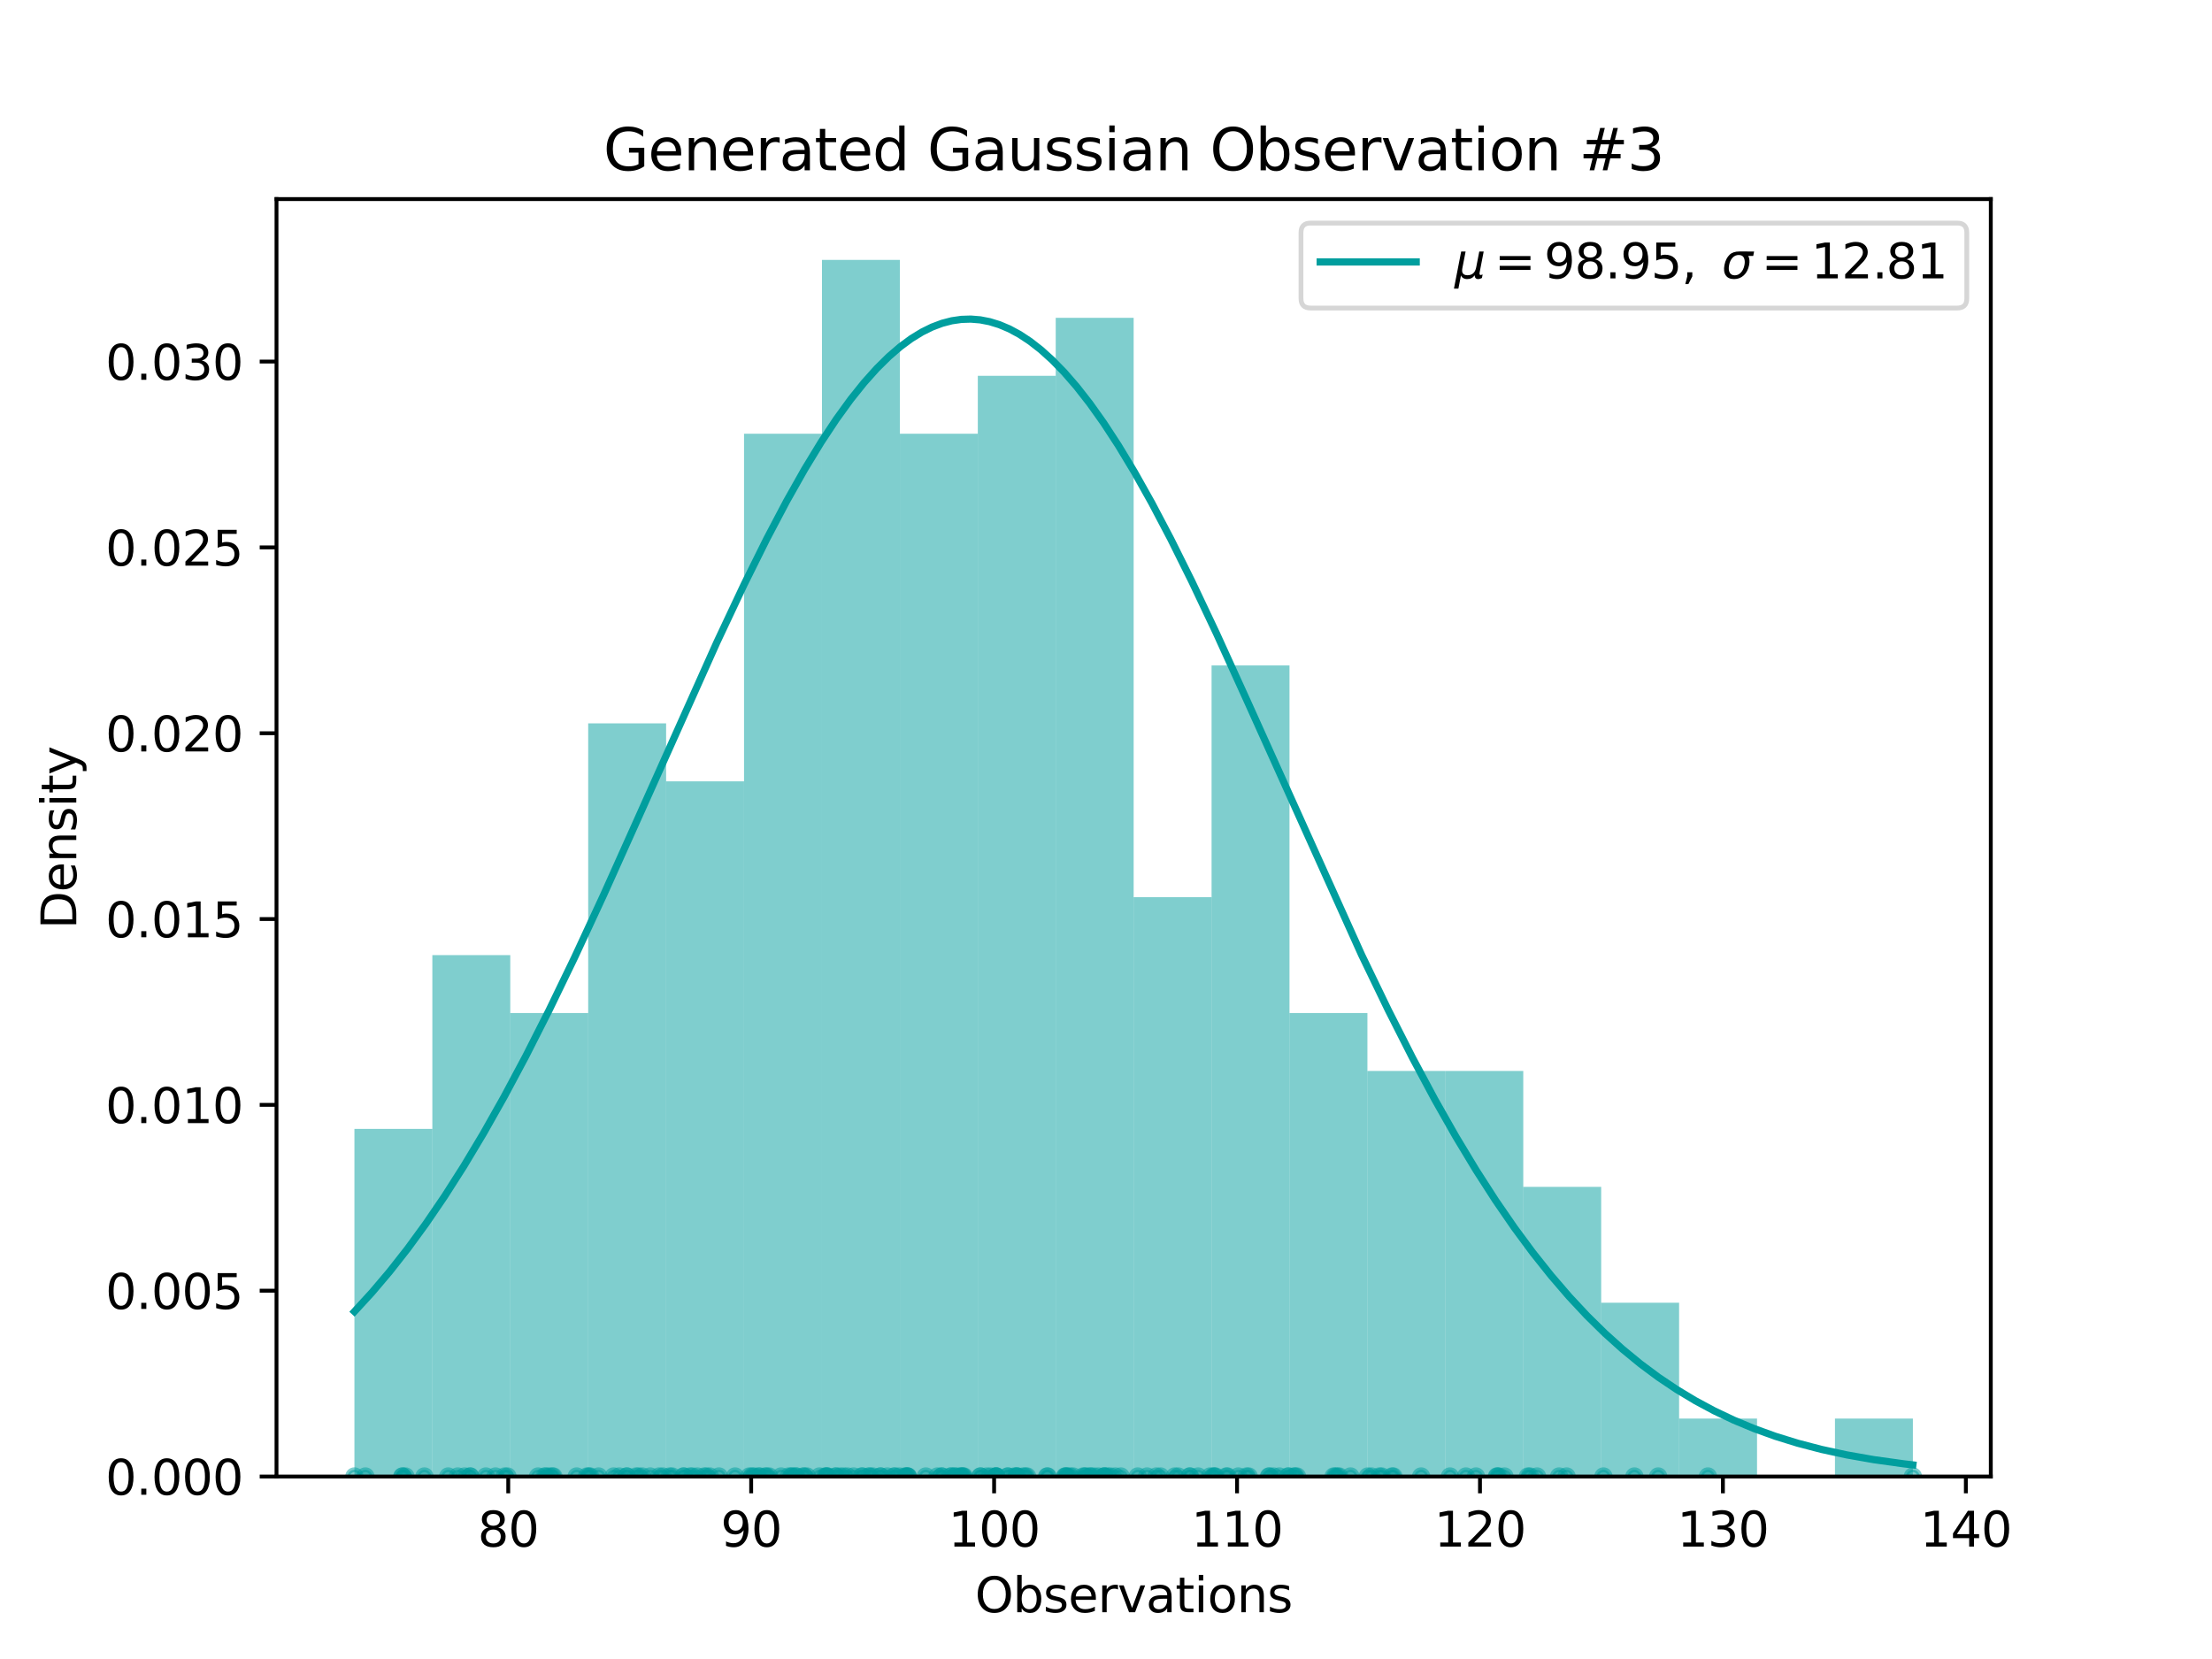 <?xml version="1.0" encoding="utf-8" standalone="no"?>
<!DOCTYPE svg PUBLIC "-//W3C//DTD SVG 1.1//EN"
  "http://www.w3.org/Graphics/SVG/1.1/DTD/svg11.dtd">
<svg xmlns:xlink="http://www.w3.org/1999/xlink" width="460.8pt" height="345.6pt" viewBox="0 0 460.8 345.6" xmlns="http://www.w3.org/2000/svg" version="1.1">
 <defs>
  <style type="text/css">*{stroke-linejoin: round; stroke-linecap: butt}</style>
 </defs>
 <g id="figure_1">
  <g id="patch_1">
   <path d="M 0 345.6 
L 460.8 345.6 
L 460.8 0 
L 0 0 
z
" style="fill: #ffffff"/>
  </g>
  <g id="axes_1">
   <g id="patch_2">
    <path d="M 57.6 307.584 
L 414.72 307.584 
L 414.72 41.472 
L 57.6 41.472 
z
" style="fill: #ffffff"/>
   </g>
   <g id="patch_3">
    <path d="M 73.833 307.584 
L 90.065 307.584 
L 90.065 235.173 
L 73.833 235.173 
z
" clip-path="url(#p41791dce0c)" style="fill: #009e9e; opacity: 0.5"/>
   </g>
   <g id="patch_4">
    <path d="M 90.065 307.584 
L 106.298 307.584 
L 106.298 198.967 
L 90.065 198.967 
z
" clip-path="url(#p41791dce0c)" style="fill: #009e9e; opacity: 0.5"/>
   </g>
   <g id="patch_5">
    <path d="M 106.298 307.584 
L 122.531 307.584 
L 122.531 211.035 
L 106.298 211.035 
z
" clip-path="url(#p41791dce0c)" style="fill: #009e9e; opacity: 0.5"/>
   </g>
   <g id="patch_6">
    <path d="M 122.531 307.584 
L 138.764 307.584 
L 138.764 150.693 
L 122.531 150.693 
z
" clip-path="url(#p41791dce0c)" style="fill: #009e9e; opacity: 0.5"/>
   </g>
   <g id="patch_7">
    <path d="M 138.764 307.584 
L 154.996 307.584 
L 154.996 162.761 
L 138.764 162.761 
z
" clip-path="url(#p41791dce0c)" style="fill: #009e9e; opacity: 0.5"/>
   </g>
   <g id="patch_8">
    <path d="M 154.996 307.584 
L 171.229 307.584 
L 171.229 90.35 
L 154.996 90.35 
z
" clip-path="url(#p41791dce0c)" style="fill: #009e9e; opacity: 0.5"/>
   </g>
   <g id="patch_9">
    <path d="M 171.229 307.584 
L 187.462 307.584 
L 187.462 54.144 
L 171.229 54.144 
z
" clip-path="url(#p41791dce0c)" style="fill: #009e9e; opacity: 0.5"/>
   </g>
   <g id="patch_10">
    <path d="M 187.462 307.584 
L 203.695 307.584 
L 203.695 90.35 
L 187.462 90.35 
z
" clip-path="url(#p41791dce0c)" style="fill: #009e9e; opacity: 0.5"/>
   </g>
   <g id="patch_11">
    <path d="M 203.695 307.584 
L 219.927 307.584 
L 219.927 78.282 
L 203.695 78.282 
z
" clip-path="url(#p41791dce0c)" style="fill: #009e9e; opacity: 0.5"/>
   </g>
   <g id="patch_12">
    <path d="M 219.927 307.584 
L 236.16 307.584 
L 236.16 66.213 
L 219.927 66.213 
z
" clip-path="url(#p41791dce0c)" style="fill: #009e9e; opacity: 0.5"/>
   </g>
   <g id="patch_13">
    <path d="M 236.16 307.584 
L 252.393 307.584 
L 252.393 186.898 
L 236.16 186.898 
z
" clip-path="url(#p41791dce0c)" style="fill: #009e9e; opacity: 0.5"/>
   </g>
   <g id="patch_14">
    <path d="M 252.393 307.584 
L 268.625 307.584 
L 268.625 138.624 
L 252.393 138.624 
z
" clip-path="url(#p41791dce0c)" style="fill: #009e9e; opacity: 0.5"/>
   </g>
   <g id="patch_15">
    <path d="M 268.625 307.584 
L 284.858 307.584 
L 284.858 211.036 
L 268.625 211.036 
z
" clip-path="url(#p41791dce0c)" style="fill: #009e9e; opacity: 0.5"/>
   </g>
   <g id="patch_16">
    <path d="M 284.858 307.584 
L 301.091 307.584 
L 301.091 223.104 
L 284.858 223.104 
z
" clip-path="url(#p41791dce0c)" style="fill: #009e9e; opacity: 0.5"/>
   </g>
   <g id="patch_17">
    <path d="M 301.091 307.584 
L 317.324 307.584 
L 317.324 223.104 
L 301.091 223.104 
z
" clip-path="url(#p41791dce0c)" style="fill: #009e9e; opacity: 0.5"/>
   </g>
   <g id="patch_18">
    <path d="M 317.324 307.584 
L 333.556 307.584 
L 333.556 247.241 
L 317.324 247.241 
z
" clip-path="url(#p41791dce0c)" style="fill: #009e9e; opacity: 0.5"/>
   </g>
   <g id="patch_19">
    <path d="M 333.556 307.584 
L 349.789 307.584 
L 349.789 271.378 
L 333.556 271.378 
z
" clip-path="url(#p41791dce0c)" style="fill: #009e9e; opacity: 0.5"/>
   </g>
   <g id="patch_20">
    <path d="M 349.789 307.584 
L 366.022 307.584 
L 366.022 295.515 
L 349.789 295.515 
z
" clip-path="url(#p41791dce0c)" style="fill: #009e9e; opacity: 0.5"/>
   </g>
   <g id="patch_21">
    <path d="M 366.022 307.584 
L 382.255 307.584 
L 382.255 307.584 
L 366.022 307.584 
z
" clip-path="url(#p41791dce0c)" style="fill: #009e9e; opacity: 0.5"/>
   </g>
   <g id="patch_22">
    <path d="M 382.255 307.584 
L 398.487 307.584 
L 398.487 295.515 
L 382.255 295.515 
z
" clip-path="url(#p41791dce0c)" style="fill: #009e9e; opacity: 0.5"/>
   </g>
   <g id="PathCollection_1">
    <defs>
     <path id="m61ccdb7d0e" d="M 0 1.414 
C 0.375 1.414 0.735 1.265 1 1 
C 1.265 0.735 1.414 0.375 1.414 0 
C 1.414 -0.375 1.265 -0.735 1 -1 
C 0.735 -1.265 0.375 -1.414 0 -1.414 
C -0.375 -1.414 -0.735 -1.265 -1 -1 
C -1.265 -0.735 -1.414 -0.375 -1.414 0 
C -1.414 0.375 -1.265 0.735 -1 1 
C -0.735 1.265 -0.375 1.414 0 1.414 
z
" style="stroke: #009e9e; stroke-opacity: 0.5"/>
    </defs>
    <g clip-path="url(#p41791dce0c)">
     <use xlink:href="#m61ccdb7d0e" x="177.824" y="307.584" style="fill: #009e9e; fill-opacity: 0.5; stroke: #009e9e; stroke-opacity: 0.5"/>
     <use xlink:href="#m61ccdb7d0e" x="147.15" y="307.584" style="fill: #009e9e; fill-opacity: 0.5; stroke: #009e9e; stroke-opacity: 0.5"/>
     <use xlink:href="#m61ccdb7d0e" x="253.215" y="307.584" style="fill: #009e9e; fill-opacity: 0.5; stroke: #009e9e; stroke-opacity: 0.5"/>
     <use xlink:href="#m61ccdb7d0e" x="252.782" y="307.584" style="fill: #009e9e; fill-opacity: 0.5; stroke: #009e9e; stroke-opacity: 0.5"/>
     <use xlink:href="#m61ccdb7d0e" x="207.412" y="307.584" style="fill: #009e9e; fill-opacity: 0.5; stroke: #009e9e; stroke-opacity: 0.5"/>
     <use xlink:href="#m61ccdb7d0e" x="124.698" y="307.584" style="fill: #009e9e; fill-opacity: 0.5; stroke: #009e9e; stroke-opacity: 0.5"/>
     <use xlink:href="#m61ccdb7d0e" x="130.612" y="307.584" style="fill: #009e9e; fill-opacity: 0.5; stroke: #009e9e; stroke-opacity: 0.5"/>
     <use xlink:href="#m61ccdb7d0e" x="231.306" y="307.584" style="fill: #009e9e; fill-opacity: 0.5; stroke: #009e9e; stroke-opacity: 0.5"/>
     <use xlink:href="#m61ccdb7d0e" x="238.953" y="307.584" style="fill: #009e9e; fill-opacity: 0.5; stroke: #009e9e; stroke-opacity: 0.5"/>
     <use xlink:href="#m61ccdb7d0e" x="264.453" y="307.584" style="fill: #009e9e; fill-opacity: 0.5; stroke: #009e9e; stroke-opacity: 0.5"/>
     <use xlink:href="#m61ccdb7d0e" x="278.984" y="307.584" style="fill: #009e9e; fill-opacity: 0.5; stroke: #009e9e; stroke-opacity: 0.5"/>
     <use xlink:href="#m61ccdb7d0e" x="198.065" y="307.584" style="fill: #009e9e; fill-opacity: 0.5; stroke: #009e9e; stroke-opacity: 0.5"/>
     <use xlink:href="#m61ccdb7d0e" x="241.758" y="307.584" style="fill: #009e9e; fill-opacity: 0.5; stroke: #009e9e; stroke-opacity: 0.5"/>
     <use xlink:href="#m61ccdb7d0e" x="229.975" y="307.584" style="fill: #009e9e; fill-opacity: 0.5; stroke: #009e9e; stroke-opacity: 0.5"/>
     <use xlink:href="#m61ccdb7d0e" x="296.051" y="307.584" style="fill: #009e9e; fill-opacity: 0.5; stroke: #009e9e; stroke-opacity: 0.5"/>
     <use xlink:href="#m61ccdb7d0e" x="139.52" y="307.584" style="fill: #009e9e; fill-opacity: 0.5; stroke: #009e9e; stroke-opacity: 0.5"/>
     <use xlink:href="#m61ccdb7d0e" x="183.422" y="307.584" style="fill: #009e9e; fill-opacity: 0.5; stroke: #009e9e; stroke-opacity: 0.5"/>
     <use xlink:href="#m61ccdb7d0e" x="105.711" y="307.584" style="fill: #009e9e; fill-opacity: 0.5; stroke: #009e9e; stroke-opacity: 0.5"/>
     <use xlink:href="#m61ccdb7d0e" x="284.933" y="307.584" style="fill: #009e9e; fill-opacity: 0.5; stroke: #009e9e; stroke-opacity: 0.5"/>
     <use xlink:href="#m61ccdb7d0e" x="227.856" y="307.584" style="fill: #009e9e; fill-opacity: 0.5; stroke: #009e9e; stroke-opacity: 0.5"/>
     <use xlink:href="#m61ccdb7d0e" x="168.111" y="307.584" style="fill: #009e9e; fill-opacity: 0.5; stroke: #009e9e; stroke-opacity: 0.5"/>
     <use xlink:href="#m61ccdb7d0e" x="156.624" y="307.584" style="fill: #009e9e; fill-opacity: 0.5; stroke: #009e9e; stroke-opacity: 0.5"/>
     <use xlink:href="#m61ccdb7d0e" x="165.839" y="307.584" style="fill: #009e9e; fill-opacity: 0.5; stroke: #009e9e; stroke-opacity: 0.5"/>
     <use xlink:href="#m61ccdb7d0e" x="285.704" y="307.584" style="fill: #009e9e; fill-opacity: 0.5; stroke: #009e9e; stroke-opacity: 0.5"/>
     <use xlink:href="#m61ccdb7d0e" x="355.788" y="307.584" style="fill: #009e9e; fill-opacity: 0.5; stroke: #009e9e; stroke-opacity: 0.5"/>
     <use xlink:href="#m61ccdb7d0e" x="189.099" y="307.584" style="fill: #009e9e; fill-opacity: 0.5; stroke: #009e9e; stroke-opacity: 0.5"/>
     <use xlink:href="#m61ccdb7d0e" x="268.429" y="307.584" style="fill: #009e9e; fill-opacity: 0.5; stroke: #009e9e; stroke-opacity: 0.5"/>
     <use xlink:href="#m61ccdb7d0e" x="305.375" y="307.584" style="fill: #009e9e; fill-opacity: 0.5; stroke: #009e9e; stroke-opacity: 0.5"/>
     <use xlink:href="#m61ccdb7d0e" x="311.926" y="307.584" style="fill: #009e9e; fill-opacity: 0.5; stroke: #009e9e; stroke-opacity: 0.5"/>
     <use xlink:href="#m61ccdb7d0e" x="188.782" y="307.584" style="fill: #009e9e; fill-opacity: 0.5; stroke: #009e9e; stroke-opacity: 0.5"/>
     <use xlink:href="#m61ccdb7d0e" x="252.069" y="307.584" style="fill: #009e9e; fill-opacity: 0.5; stroke: #009e9e; stroke-opacity: 0.5"/>
     <use xlink:href="#m61ccdb7d0e" x="233.477" y="307.584" style="fill: #009e9e; fill-opacity: 0.5; stroke: #009e9e; stroke-opacity: 0.5"/>
     <use xlink:href="#m61ccdb7d0e" x="175.009" y="307.584" style="fill: #009e9e; fill-opacity: 0.5; stroke: #009e9e; stroke-opacity: 0.5"/>
     <use xlink:href="#m61ccdb7d0e" x="221.863" y="307.584" style="fill: #009e9e; fill-opacity: 0.5; stroke: #009e9e; stroke-opacity: 0.5"/>
     <use xlink:href="#m61ccdb7d0e" x="146.721" y="307.584" style="fill: #009e9e; fill-opacity: 0.5; stroke: #009e9e; stroke-opacity: 0.5"/>
     <use xlink:href="#m61ccdb7d0e" x="230.078" y="307.584" style="fill: #009e9e; fill-opacity: 0.5; stroke: #009e9e; stroke-opacity: 0.5"/>
     <use xlink:href="#m61ccdb7d0e" x="313.411" y="307.584" style="fill: #009e9e; fill-opacity: 0.5; stroke: #009e9e; stroke-opacity: 0.5"/>
     <use xlink:href="#m61ccdb7d0e" x="318.711" y="307.584" style="fill: #009e9e; fill-opacity: 0.5; stroke: #009e9e; stroke-opacity: 0.5"/>
     <use xlink:href="#m61ccdb7d0e" x="287.843" y="307.584" style="fill: #009e9e; fill-opacity: 0.5; stroke: #009e9e; stroke-opacity: 0.5"/>
     <use xlink:href="#m61ccdb7d0e" x="307.47" y="307.584" style="fill: #009e9e; fill-opacity: 0.5; stroke: #009e9e; stroke-opacity: 0.5"/>
     <use xlink:href="#m61ccdb7d0e" x="204.25" y="307.584" style="fill: #009e9e; fill-opacity: 0.5; stroke: #009e9e; stroke-opacity: 0.5"/>
     <use xlink:href="#m61ccdb7d0e" x="245.437" y="307.584" style="fill: #009e9e; fill-opacity: 0.5; stroke: #009e9e; stroke-opacity: 0.5"/>
     <use xlink:href="#m61ccdb7d0e" x="181.82" y="307.584" style="fill: #009e9e; fill-opacity: 0.5; stroke: #009e9e; stroke-opacity: 0.5"/>
     <use xlink:href="#m61ccdb7d0e" x="160.247" y="307.584" style="fill: #009e9e; fill-opacity: 0.5; stroke: #009e9e; stroke-opacity: 0.5"/>
     <use xlink:href="#m61ccdb7d0e" x="149.773" y="307.584" style="fill: #009e9e; fill-opacity: 0.5; stroke: #009e9e; stroke-opacity: 0.5"/>
     <use xlink:href="#m61ccdb7d0e" x="211.97" y="307.584" style="fill: #009e9e; fill-opacity: 0.5; stroke: #009e9e; stroke-opacity: 0.5"/>
     <use xlink:href="#m61ccdb7d0e" x="181.217" y="307.584" style="fill: #009e9e; fill-opacity: 0.5; stroke: #009e9e; stroke-opacity: 0.5"/>
     <use xlink:href="#m61ccdb7d0e" x="199.865" y="307.584" style="fill: #009e9e; fill-opacity: 0.5; stroke: #009e9e; stroke-opacity: 0.5"/>
     <use xlink:href="#m61ccdb7d0e" x="211.746" y="307.584" style="fill: #009e9e; fill-opacity: 0.5; stroke: #009e9e; stroke-opacity: 0.5"/>
     <use xlink:href="#m61ccdb7d0e" x="122.273" y="307.584" style="fill: #009e9e; fill-opacity: 0.5; stroke: #009e9e; stroke-opacity: 0.5"/>
     <use xlink:href="#m61ccdb7d0e" x="281.331" y="307.584" style="fill: #009e9e; fill-opacity: 0.5; stroke: #009e9e; stroke-opacity: 0.5"/>
     <use xlink:href="#m61ccdb7d0e" x="207.494" y="307.584" style="fill: #009e9e; fill-opacity: 0.5; stroke: #009e9e; stroke-opacity: 0.5"/>
     <use xlink:href="#m61ccdb7d0e" x="345.425" y="307.584" style="fill: #009e9e; fill-opacity: 0.5; stroke: #009e9e; stroke-opacity: 0.5"/>
     <use xlink:href="#m61ccdb7d0e" x="156.093" y="307.584" style="fill: #009e9e; fill-opacity: 0.5; stroke: #009e9e; stroke-opacity: 0.5"/>
     <use xlink:href="#m61ccdb7d0e" x="198.889" y="307.584" style="fill: #009e9e; fill-opacity: 0.5; stroke: #009e9e; stroke-opacity: 0.5"/>
     <use xlink:href="#m61ccdb7d0e" x="174.093" y="307.584" style="fill: #009e9e; fill-opacity: 0.5; stroke: #009e9e; stroke-opacity: 0.5"/>
     <use xlink:href="#m61ccdb7d0e" x="195.276" y="307.584" style="fill: #009e9e; fill-opacity: 0.5; stroke: #009e9e; stroke-opacity: 0.5"/>
     <use xlink:href="#m61ccdb7d0e" x="96.797" y="307.584" style="fill: #009e9e; fill-opacity: 0.5; stroke: #009e9e; stroke-opacity: 0.5"/>
     <use xlink:href="#m61ccdb7d0e" x="159.701" y="307.584" style="fill: #009e9e; fill-opacity: 0.5; stroke: #009e9e; stroke-opacity: 0.5"/>
     <use xlink:href="#m61ccdb7d0e" x="211.838" y="307.584" style="fill: #009e9e; fill-opacity: 0.5; stroke: #009e9e; stroke-opacity: 0.5"/>
     <use xlink:href="#m61ccdb7d0e" x="142.369" y="307.584" style="fill: #009e9e; fill-opacity: 0.5; stroke: #009e9e; stroke-opacity: 0.5"/>
     <use xlink:href="#m61ccdb7d0e" x="175.779" y="307.584" style="fill: #009e9e; fill-opacity: 0.5; stroke: #009e9e; stroke-opacity: 0.5"/>
     <use xlink:href="#m61ccdb7d0e" x="184.842" y="307.584" style="fill: #009e9e; fill-opacity: 0.5; stroke: #009e9e; stroke-opacity: 0.5"/>
     <use xlink:href="#m61ccdb7d0e" x="311.832" y="307.584" style="fill: #009e9e; fill-opacity: 0.5; stroke: #009e9e; stroke-opacity: 0.5"/>
     <use xlink:href="#m61ccdb7d0e" x="225.637" y="307.584" style="fill: #009e9e; fill-opacity: 0.5; stroke: #009e9e; stroke-opacity: 0.5"/>
     <use xlink:href="#m61ccdb7d0e" x="249.592" y="307.584" style="fill: #009e9e; fill-opacity: 0.5; stroke: #009e9e; stroke-opacity: 0.5"/>
     <use xlink:href="#m61ccdb7d0e" x="326.345" y="307.584" style="fill: #009e9e; fill-opacity: 0.5; stroke: #009e9e; stroke-opacity: 0.5"/>
     <use xlink:href="#m61ccdb7d0e" x="302.06" y="307.584" style="fill: #009e9e; fill-opacity: 0.5; stroke: #009e9e; stroke-opacity: 0.5"/>
     <use xlink:href="#m61ccdb7d0e" x="209.991" y="307.584" style="fill: #009e9e; fill-opacity: 0.5; stroke: #009e9e; stroke-opacity: 0.5"/>
     <use xlink:href="#m61ccdb7d0e" x="186.234" y="307.584" style="fill: #009e9e; fill-opacity: 0.5; stroke: #009e9e; stroke-opacity: 0.5"/>
     <use xlink:href="#m61ccdb7d0e" x="122.647" y="307.584" style="fill: #009e9e; fill-opacity: 0.5; stroke: #009e9e; stroke-opacity: 0.5"/>
     <use xlink:href="#m61ccdb7d0e" x="206.328" y="307.584" style="fill: #009e9e; fill-opacity: 0.5; stroke: #009e9e; stroke-opacity: 0.5"/>
     <use xlink:href="#m61ccdb7d0e" x="252.961" y="307.584" style="fill: #009e9e; fill-opacity: 0.5; stroke: #009e9e; stroke-opacity: 0.5"/>
     <use xlink:href="#m61ccdb7d0e" x="167.35" y="307.584" style="fill: #009e9e; fill-opacity: 0.5; stroke: #009e9e; stroke-opacity: 0.5"/>
     <use xlink:href="#m61ccdb7d0e" x="112.083" y="307.584" style="fill: #009e9e; fill-opacity: 0.5; stroke: #009e9e; stroke-opacity: 0.5"/>
     <use xlink:href="#m61ccdb7d0e" x="228.79" y="307.584" style="fill: #009e9e; fill-opacity: 0.5; stroke: #009e9e; stroke-opacity: 0.5"/>
     <use xlink:href="#m61ccdb7d0e" x="204.255" y="307.584" style="fill: #009e9e; fill-opacity: 0.5; stroke: #009e9e; stroke-opacity: 0.5"/>
     <use xlink:href="#m61ccdb7d0e" x="189.02" y="307.584" style="fill: #009e9e; fill-opacity: 0.5; stroke: #009e9e; stroke-opacity: 0.5"/>
     <use xlink:href="#m61ccdb7d0e" x="222.948" y="307.584" style="fill: #009e9e; fill-opacity: 0.5; stroke: #009e9e; stroke-opacity: 0.5"/>
     <use xlink:href="#m61ccdb7d0e" x="223.546" y="307.584" style="fill: #009e9e; fill-opacity: 0.5; stroke: #009e9e; stroke-opacity: 0.5"/>
     <use xlink:href="#m61ccdb7d0e" x="320.198" y="307.584" style="fill: #009e9e; fill-opacity: 0.5; stroke: #009e9e; stroke-opacity: 0.5"/>
     <use xlink:href="#m61ccdb7d0e" x="222.144" y="307.584" style="fill: #009e9e; fill-opacity: 0.5; stroke: #009e9e; stroke-opacity: 0.5"/>
     <use xlink:href="#m61ccdb7d0e" x="132.497" y="307.584" style="fill: #009e9e; fill-opacity: 0.5; stroke: #009e9e; stroke-opacity: 0.5"/>
     <use xlink:href="#m61ccdb7d0e" x="240.886" y="307.584" style="fill: #009e9e; fill-opacity: 0.5; stroke: #009e9e; stroke-opacity: 0.5"/>
     <use xlink:href="#m61ccdb7d0e" x="207.503" y="307.584" style="fill: #009e9e; fill-opacity: 0.5; stroke: #009e9e; stroke-opacity: 0.5"/>
     <use xlink:href="#m61ccdb7d0e" x="183.414" y="307.584" style="fill: #009e9e; fill-opacity: 0.5; stroke: #009e9e; stroke-opacity: 0.5"/>
     <use xlink:href="#m61ccdb7d0e" x="196.17" y="307.584" style="fill: #009e9e; fill-opacity: 0.5; stroke: #009e9e; stroke-opacity: 0.5"/>
     <use xlink:href="#m61ccdb7d0e" x="137.318" y="307.584" style="fill: #009e9e; fill-opacity: 0.5; stroke: #009e9e; stroke-opacity: 0.5"/>
     <use xlink:href="#m61ccdb7d0e" x="196.2" y="307.584" style="fill: #009e9e; fill-opacity: 0.5; stroke: #009e9e; stroke-opacity: 0.5"/>
     <use xlink:href="#m61ccdb7d0e" x="122.938" y="307.584" style="fill: #009e9e; fill-opacity: 0.5; stroke: #009e9e; stroke-opacity: 0.5"/>
     <use xlink:href="#m61ccdb7d0e" x="277.811" y="307.584" style="fill: #009e9e; fill-opacity: 0.5; stroke: #009e9e; stroke-opacity: 0.5"/>
     <use xlink:href="#m61ccdb7d0e" x="144.224" y="307.584" style="fill: #009e9e; fill-opacity: 0.5; stroke: #009e9e; stroke-opacity: 0.5"/>
     <use xlink:href="#m61ccdb7d0e" x="189.108" y="307.584" style="fill: #009e9e; fill-opacity: 0.5; stroke: #009e9e; stroke-opacity: 0.5"/>
     <use xlink:href="#m61ccdb7d0e" x="97.972" y="307.584" style="fill: #009e9e; fill-opacity: 0.5; stroke: #009e9e; stroke-opacity: 0.5"/>
     <use xlink:href="#m61ccdb7d0e" x="114.381" y="307.584" style="fill: #009e9e; fill-opacity: 0.5; stroke: #009e9e; stroke-opacity: 0.5"/>
     <use xlink:href="#m61ccdb7d0e" x="115.281" y="307.584" style="fill: #009e9e; fill-opacity: 0.5; stroke: #009e9e; stroke-opacity: 0.5"/>
     <use xlink:href="#m61ccdb7d0e" x="167.538" y="307.584" style="fill: #009e9e; fill-opacity: 0.5; stroke: #009e9e; stroke-opacity: 0.5"/>
     <use xlink:href="#m61ccdb7d0e" x="84.469" y="307.584" style="fill: #009e9e; fill-opacity: 0.5; stroke: #009e9e; stroke-opacity: 0.5"/>
     <use xlink:href="#m61ccdb7d0e" x="120.129" y="307.584" style="fill: #009e9e; fill-opacity: 0.5; stroke: #009e9e; stroke-opacity: 0.5"/>
     <use xlink:href="#m61ccdb7d0e" x="334.027" y="307.584" style="fill: #009e9e; fill-opacity: 0.5; stroke: #009e9e; stroke-opacity: 0.5"/>
     <use xlink:href="#m61ccdb7d0e" x="83.882" y="307.584" style="fill: #009e9e; fill-opacity: 0.5; stroke: #009e9e; stroke-opacity: 0.5"/>
     <use xlink:href="#m61ccdb7d0e" x="187.32" y="307.584" style="fill: #009e9e; fill-opacity: 0.5; stroke: #009e9e; stroke-opacity: 0.5"/>
     <use xlink:href="#m61ccdb7d0e" x="200.562" y="307.584" style="fill: #009e9e; fill-opacity: 0.5; stroke: #009e9e; stroke-opacity: 0.5"/>
     <use xlink:href="#m61ccdb7d0e" x="247.821" y="307.584" style="fill: #009e9e; fill-opacity: 0.5; stroke: #009e9e; stroke-opacity: 0.5"/>
     <use xlink:href="#m61ccdb7d0e" x="83.791" y="307.584" style="fill: #009e9e; fill-opacity: 0.5; stroke: #009e9e; stroke-opacity: 0.5"/>
     <use xlink:href="#m61ccdb7d0e" x="259.673" y="307.584" style="fill: #009e9e; fill-opacity: 0.5; stroke: #009e9e; stroke-opacity: 0.5"/>
     <use xlink:href="#m61ccdb7d0e" x="113.424" y="307.584" style="fill: #009e9e; fill-opacity: 0.5; stroke: #009e9e; stroke-opacity: 0.5"/>
     <use xlink:href="#m61ccdb7d0e" x="268.333" y="307.584" style="fill: #009e9e; fill-opacity: 0.5; stroke: #009e9e; stroke-opacity: 0.5"/>
     <use xlink:href="#m61ccdb7d0e" x="260.131" y="307.584" style="fill: #009e9e; fill-opacity: 0.5; stroke: #009e9e; stroke-opacity: 0.5"/>
     <use xlink:href="#m61ccdb7d0e" x="287.361" y="307.584" style="fill: #009e9e; fill-opacity: 0.5; stroke: #009e9e; stroke-opacity: 0.5"/>
     <use xlink:href="#m61ccdb7d0e" x="73.833" y="307.584" style="fill: #009e9e; fill-opacity: 0.5; stroke: #009e9e; stroke-opacity: 0.5"/>
     <use xlink:href="#m61ccdb7d0e" x="165.803" y="307.584" style="fill: #009e9e; fill-opacity: 0.5; stroke: #009e9e; stroke-opacity: 0.5"/>
     <use xlink:href="#m61ccdb7d0e" x="93.37" y="307.584" style="fill: #009e9e; fill-opacity: 0.5; stroke: #009e9e; stroke-opacity: 0.5"/>
     <use xlink:href="#m61ccdb7d0e" x="132.999" y="307.584" style="fill: #009e9e; fill-opacity: 0.5; stroke: #009e9e; stroke-opacity: 0.5"/>
     <use xlink:href="#m61ccdb7d0e" x="164.32" y="307.584" style="fill: #009e9e; fill-opacity: 0.5; stroke: #009e9e; stroke-opacity: 0.5"/>
     <use xlink:href="#m61ccdb7d0e" x="133.788" y="307.584" style="fill: #009e9e; fill-opacity: 0.5; stroke: #009e9e; stroke-opacity: 0.5"/>
     <use xlink:href="#m61ccdb7d0e" x="312.244" y="307.584" style="fill: #009e9e; fill-opacity: 0.5; stroke: #009e9e; stroke-opacity: 0.5"/>
     <use xlink:href="#m61ccdb7d0e" x="95.365" y="307.584" style="fill: #009e9e; fill-opacity: 0.5; stroke: #009e9e; stroke-opacity: 0.5"/>
     <use xlink:href="#m61ccdb7d0e" x="244.721" y="307.584" style="fill: #009e9e; fill-opacity: 0.5; stroke: #009e9e; stroke-opacity: 0.5"/>
     <use xlink:href="#m61ccdb7d0e" x="269.541" y="307.584" style="fill: #009e9e; fill-opacity: 0.5; stroke: #009e9e; stroke-opacity: 0.5"/>
     <use xlink:href="#m61ccdb7d0e" x="218.248" y="307.584" style="fill: #009e9e; fill-opacity: 0.5; stroke: #009e9e; stroke-opacity: 0.5"/>
     <use xlink:href="#m61ccdb7d0e" x="128.991" y="307.584" style="fill: #009e9e; fill-opacity: 0.5; stroke: #009e9e; stroke-opacity: 0.5"/>
     <use xlink:href="#m61ccdb7d0e" x="153.133" y="307.584" style="fill: #009e9e; fill-opacity: 0.5; stroke: #009e9e; stroke-opacity: 0.5"/>
     <use xlink:href="#m61ccdb7d0e" x="255.442" y="307.584" style="fill: #009e9e; fill-opacity: 0.5; stroke: #009e9e; stroke-opacity: 0.5"/>
     <use xlink:href="#m61ccdb7d0e" x="278.166" y="307.584" style="fill: #009e9e; fill-opacity: 0.5; stroke: #009e9e; stroke-opacity: 0.5"/>
     <use xlink:href="#m61ccdb7d0e" x="225.978" y="307.584" style="fill: #009e9e; fill-opacity: 0.5; stroke: #009e9e; stroke-opacity: 0.5"/>
     <use xlink:href="#m61ccdb7d0e" x="138.103" y="307.584" style="fill: #009e9e; fill-opacity: 0.5; stroke: #009e9e; stroke-opacity: 0.5"/>
     <use xlink:href="#m61ccdb7d0e" x="230.073" y="307.584" style="fill: #009e9e; fill-opacity: 0.5; stroke: #009e9e; stroke-opacity: 0.5"/>
     <use xlink:href="#m61ccdb7d0e" x="174.139" y="307.584" style="fill: #009e9e; fill-opacity: 0.5; stroke: #009e9e; stroke-opacity: 0.5"/>
     <use xlink:href="#m61ccdb7d0e" x="213.609" y="307.584" style="fill: #009e9e; fill-opacity: 0.5; stroke: #009e9e; stroke-opacity: 0.5"/>
     <use xlink:href="#m61ccdb7d0e" x="97.921" y="307.584" style="fill: #009e9e; fill-opacity: 0.5; stroke: #009e9e; stroke-opacity: 0.5"/>
     <use xlink:href="#m61ccdb7d0e" x="158.266" y="307.584" style="fill: #009e9e; fill-opacity: 0.5; stroke: #009e9e; stroke-opacity: 0.5"/>
     <use xlink:href="#m61ccdb7d0e" x="172.349" y="307.584" style="fill: #009e9e; fill-opacity: 0.5; stroke: #009e9e; stroke-opacity: 0.5"/>
     <use xlink:href="#m61ccdb7d0e" x="227.06" y="307.584" style="fill: #009e9e; fill-opacity: 0.5; stroke: #009e9e; stroke-opacity: 0.5"/>
     <use xlink:href="#m61ccdb7d0e" x="324.787" y="307.584" style="fill: #009e9e; fill-opacity: 0.5; stroke: #009e9e; stroke-opacity: 0.5"/>
     <use xlink:href="#m61ccdb7d0e" x="172.104" y="307.584" style="fill: #009e9e; fill-opacity: 0.5; stroke: #009e9e; stroke-opacity: 0.5"/>
     <use xlink:href="#m61ccdb7d0e" x="103.224" y="307.584" style="fill: #009e9e; fill-opacity: 0.5; stroke: #009e9e; stroke-opacity: 0.5"/>
     <use xlink:href="#m61ccdb7d0e" x="230.696" y="307.584" style="fill: #009e9e; fill-opacity: 0.5; stroke: #009e9e; stroke-opacity: 0.5"/>
     <use xlink:href="#m61ccdb7d0e" x="172.355" y="307.584" style="fill: #009e9e; fill-opacity: 0.5; stroke: #009e9e; stroke-opacity: 0.5"/>
     <use xlink:href="#m61ccdb7d0e" x="135.446" y="307.584" style="fill: #009e9e; fill-opacity: 0.5; stroke: #009e9e; stroke-opacity: 0.5"/>
     <use xlink:href="#m61ccdb7d0e" x="164.888" y="307.584" style="fill: #009e9e; fill-opacity: 0.5; stroke: #009e9e; stroke-opacity: 0.5"/>
     <use xlink:href="#m61ccdb7d0e" x="142.466" y="307.584" style="fill: #009e9e; fill-opacity: 0.5; stroke: #009e9e; stroke-opacity: 0.5"/>
     <use xlink:href="#m61ccdb7d0e" x="247.893" y="307.584" style="fill: #009e9e; fill-opacity: 0.5; stroke: #009e9e; stroke-opacity: 0.5"/>
     <use xlink:href="#m61ccdb7d0e" x="200.492" y="307.584" style="fill: #009e9e; fill-opacity: 0.5; stroke: #009e9e; stroke-opacity: 0.5"/>
     <use xlink:href="#m61ccdb7d0e" x="188.502" y="307.584" style="fill: #009e9e; fill-opacity: 0.5; stroke: #009e9e; stroke-opacity: 0.5"/>
     <use xlink:href="#m61ccdb7d0e" x="105.144" y="307.584" style="fill: #009e9e; fill-opacity: 0.5; stroke: #009e9e; stroke-opacity: 0.5"/>
     <use xlink:href="#m61ccdb7d0e" x="143.73" y="307.584" style="fill: #009e9e; fill-opacity: 0.5; stroke: #009e9e; stroke-opacity: 0.5"/>
     <use xlink:href="#m61ccdb7d0e" x="145.272" y="307.584" style="fill: #009e9e; fill-opacity: 0.5; stroke: #009e9e; stroke-opacity: 0.5"/>
     <use xlink:href="#m61ccdb7d0e" x="218.116" y="307.584" style="fill: #009e9e; fill-opacity: 0.5; stroke: #009e9e; stroke-opacity: 0.5"/>
     <use xlink:href="#m61ccdb7d0e" x="221.942" y="307.584" style="fill: #009e9e; fill-opacity: 0.5; stroke: #009e9e; stroke-opacity: 0.5"/>
     <use xlink:href="#m61ccdb7d0e" x="226.204" y="307.584" style="fill: #009e9e; fill-opacity: 0.5; stroke: #009e9e; stroke-opacity: 0.5"/>
     <use xlink:href="#m61ccdb7d0e" x="159.382" y="307.584" style="fill: #009e9e; fill-opacity: 0.5; stroke: #009e9e; stroke-opacity: 0.5"/>
     <use xlink:href="#m61ccdb7d0e" x="170.707" y="307.584" style="fill: #009e9e; fill-opacity: 0.5; stroke: #009e9e; stroke-opacity: 0.5"/>
     <use xlink:href="#m61ccdb7d0e" x="227.162" y="307.584" style="fill: #009e9e; fill-opacity: 0.5; stroke: #009e9e; stroke-opacity: 0.5"/>
     <use xlink:href="#m61ccdb7d0e" x="207.603" y="307.584" style="fill: #009e9e; fill-opacity: 0.5; stroke: #009e9e; stroke-opacity: 0.5"/>
     <use xlink:href="#m61ccdb7d0e" x="340.479" y="307.584" style="fill: #009e9e; fill-opacity: 0.5; stroke: #009e9e; stroke-opacity: 0.5"/>
     <use xlink:href="#m61ccdb7d0e" x="157.084" y="307.584" style="fill: #009e9e; fill-opacity: 0.5; stroke: #009e9e; stroke-opacity: 0.5"/>
     <use xlink:href="#m61ccdb7d0e" x="158.003" y="307.584" style="fill: #009e9e; fill-opacity: 0.5; stroke: #009e9e; stroke-opacity: 0.5"/>
     <use xlink:href="#m61ccdb7d0e" x="88.415" y="307.584" style="fill: #009e9e; fill-opacity: 0.5; stroke: #009e9e; stroke-opacity: 0.5"/>
     <use xlink:href="#m61ccdb7d0e" x="213.967" y="307.584" style="fill: #009e9e; fill-opacity: 0.5; stroke: #009e9e; stroke-opacity: 0.5"/>
     <use xlink:href="#m61ccdb7d0e" x="205.553" y="307.584" style="fill: #009e9e; fill-opacity: 0.5; stroke: #009e9e; stroke-opacity: 0.5"/>
     <use xlink:href="#m61ccdb7d0e" x="113.735" y="307.584" style="fill: #009e9e; fill-opacity: 0.5; stroke: #009e9e; stroke-opacity: 0.5"/>
     <use xlink:href="#m61ccdb7d0e" x="269.807" y="307.584" style="fill: #009e9e; fill-opacity: 0.5; stroke: #009e9e; stroke-opacity: 0.5"/>
     <use xlink:href="#m61ccdb7d0e" x="162.706" y="307.584" style="fill: #009e9e; fill-opacity: 0.5; stroke: #009e9e; stroke-opacity: 0.5"/>
     <use xlink:href="#m61ccdb7d0e" x="213.152" y="307.584" style="fill: #009e9e; fill-opacity: 0.5; stroke: #009e9e; stroke-opacity: 0.5"/>
     <use xlink:href="#m61ccdb7d0e" x="165.054" y="307.584" style="fill: #009e9e; fill-opacity: 0.5; stroke: #009e9e; stroke-opacity: 0.5"/>
     <use xlink:href="#m61ccdb7d0e" x="398.487" y="307.584" style="fill: #009e9e; fill-opacity: 0.5; stroke: #009e9e; stroke-opacity: 0.5"/>
     <use xlink:href="#m61ccdb7d0e" x="318.287" y="307.584" style="fill: #009e9e; fill-opacity: 0.5; stroke: #009e9e; stroke-opacity: 0.5"/>
     <use xlink:href="#m61ccdb7d0e" x="266.512" y="307.584" style="fill: #009e9e; fill-opacity: 0.5; stroke: #009e9e; stroke-opacity: 0.5"/>
     <use xlink:href="#m61ccdb7d0e" x="289.972" y="307.584" style="fill: #009e9e; fill-opacity: 0.5; stroke: #009e9e; stroke-opacity: 0.5"/>
     <use xlink:href="#m61ccdb7d0e" x="179.668" y="307.584" style="fill: #009e9e; fill-opacity: 0.5; stroke: #009e9e; stroke-opacity: 0.5"/>
     <use xlink:href="#m61ccdb7d0e" x="176.528" y="307.584" style="fill: #009e9e; fill-opacity: 0.5; stroke: #009e9e; stroke-opacity: 0.5"/>
     <use xlink:href="#m61ccdb7d0e" x="265.291" y="307.584" style="fill: #009e9e; fill-opacity: 0.5; stroke: #009e9e; stroke-opacity: 0.5"/>
     <use xlink:href="#m61ccdb7d0e" x="209.903" y="307.584" style="fill: #009e9e; fill-opacity: 0.5; stroke: #009e9e; stroke-opacity: 0.5"/>
     <use xlink:href="#m61ccdb7d0e" x="186.442" y="307.584" style="fill: #009e9e; fill-opacity: 0.5; stroke: #009e9e; stroke-opacity: 0.5"/>
     <use xlink:href="#m61ccdb7d0e" x="127.829" y="307.584" style="fill: #009e9e; fill-opacity: 0.5; stroke: #009e9e; stroke-opacity: 0.5"/>
     <use xlink:href="#m61ccdb7d0e" x="180.98" y="307.584" style="fill: #009e9e; fill-opacity: 0.5; stroke: #009e9e; stroke-opacity: 0.5"/>
     <use xlink:href="#m61ccdb7d0e" x="257.957" y="307.584" style="fill: #009e9e; fill-opacity: 0.5; stroke: #009e9e; stroke-opacity: 0.5"/>
     <use xlink:href="#m61ccdb7d0e" x="198.129" y="307.584" style="fill: #009e9e; fill-opacity: 0.5; stroke: #009e9e; stroke-opacity: 0.5"/>
     <use xlink:href="#m61ccdb7d0e" x="278.59" y="307.584" style="fill: #009e9e; fill-opacity: 0.5; stroke: #009e9e; stroke-opacity: 0.5"/>
     <use xlink:href="#m61ccdb7d0e" x="264.337" y="307.584" style="fill: #009e9e; fill-opacity: 0.5; stroke: #009e9e; stroke-opacity: 0.5"/>
     <use xlink:href="#m61ccdb7d0e" x="222.355" y="307.584" style="fill: #009e9e; fill-opacity: 0.5; stroke: #009e9e; stroke-opacity: 0.5"/>
     <use xlink:href="#m61ccdb7d0e" x="179.498" y="307.584" style="fill: #009e9e; fill-opacity: 0.5; stroke: #009e9e; stroke-opacity: 0.5"/>
     <use xlink:href="#m61ccdb7d0e" x="140.026" y="307.584" style="fill: #009e9e; fill-opacity: 0.5; stroke: #009e9e; stroke-opacity: 0.5"/>
     <use xlink:href="#m61ccdb7d0e" x="200.809" y="307.584" style="fill: #009e9e; fill-opacity: 0.5; stroke: #009e9e; stroke-opacity: 0.5"/>
     <use xlink:href="#m61ccdb7d0e" x="115.026" y="307.584" style="fill: #009e9e; fill-opacity: 0.5; stroke: #009e9e; stroke-opacity: 0.5"/>
     <use xlink:href="#m61ccdb7d0e" x="198.895" y="307.584" style="fill: #009e9e; fill-opacity: 0.5; stroke: #009e9e; stroke-opacity: 0.5"/>
     <use xlink:href="#m61ccdb7d0e" x="192.862" y="307.584" style="fill: #009e9e; fill-opacity: 0.5; stroke: #009e9e; stroke-opacity: 0.5"/>
     <use xlink:href="#m61ccdb7d0e" x="200.184" y="307.584" style="fill: #009e9e; fill-opacity: 0.5; stroke: #009e9e; stroke-opacity: 0.5"/>
     <use xlink:href="#m61ccdb7d0e" x="232.331" y="307.584" style="fill: #009e9e; fill-opacity: 0.5; stroke: #009e9e; stroke-opacity: 0.5"/>
     <use xlink:href="#m61ccdb7d0e" x="130.553" y="307.584" style="fill: #009e9e; fill-opacity: 0.5; stroke: #009e9e; stroke-opacity: 0.5"/>
     <use xlink:href="#m61ccdb7d0e" x="255.724" y="307.584" style="fill: #009e9e; fill-opacity: 0.5; stroke: #009e9e; stroke-opacity: 0.5"/>
     <use xlink:href="#m61ccdb7d0e" x="237.011" y="307.584" style="fill: #009e9e; fill-opacity: 0.5; stroke: #009e9e; stroke-opacity: 0.5"/>
     <use xlink:href="#m61ccdb7d0e" x="211.321" y="307.584" style="fill: #009e9e; fill-opacity: 0.5; stroke: #009e9e; stroke-opacity: 0.5"/>
     <use xlink:href="#m61ccdb7d0e" x="171.903" y="307.584" style="fill: #009e9e; fill-opacity: 0.5; stroke: #009e9e; stroke-opacity: 0.5"/>
     <use xlink:href="#m61ccdb7d0e" x="147.878" y="307.584" style="fill: #009e9e; fill-opacity: 0.5; stroke: #009e9e; stroke-opacity: 0.5"/>
     <use xlink:href="#m61ccdb7d0e" x="101.219" y="307.584" style="fill: #009e9e; fill-opacity: 0.5; stroke: #009e9e; stroke-opacity: 0.5"/>
     <use xlink:href="#m61ccdb7d0e" x="76.118" y="307.584" style="fill: #009e9e; fill-opacity: 0.5; stroke: #009e9e; stroke-opacity: 0.5"/>
     <use xlink:href="#m61ccdb7d0e" x="290.274" y="307.584" style="fill: #009e9e; fill-opacity: 0.5; stroke: #009e9e; stroke-opacity: 0.5"/>
     <use xlink:href="#m61ccdb7d0e" x="270.193" y="307.584" style="fill: #009e9e; fill-opacity: 0.5; stroke: #009e9e; stroke-opacity: 0.5"/>
    </g>
   </g>
   <g id="matplotlib.axis_1">
    <g id="xtick_1">
     <g id="line2d_1">
      <defs>
       <path id="m0d70e69937" d="M 0 0 
L 0 3.5 
" style="stroke: #000000; stroke-width: 0.8"/>
      </defs>
      <g>
       <use xlink:href="#m0d70e69937" x="105.875" y="307.584" style="stroke: #000000; stroke-width: 0.8"/>
      </g>
     </g>
     <g id="text_1">
      <!-- 80 -->
      <g transform="translate(99.513 322.182) scale(0.1 -0.1)">
       <defs>
        <path id="DejaVuSans-38" d="M 2034 2216 
Q 1584 2216 1326 1975 
Q 1069 1734 1069 1313 
Q 1069 891 1326 650 
Q 1584 409 2034 409 
Q 2484 409 2743 651 
Q 3003 894 3003 1313 
Q 3003 1734 2745 1975 
Q 2488 2216 2034 2216 
z
M 1403 2484 
Q 997 2584 770 2862 
Q 544 3141 544 3541 
Q 544 4100 942 4425 
Q 1341 4750 2034 4750 
Q 2731 4750 3128 4425 
Q 3525 4100 3525 3541 
Q 3525 3141 3298 2862 
Q 3072 2584 2669 2484 
Q 3125 2378 3379 2068 
Q 3634 1759 3634 1313 
Q 3634 634 3220 271 
Q 2806 -91 2034 -91 
Q 1263 -91 848 271 
Q 434 634 434 1313 
Q 434 1759 690 2068 
Q 947 2378 1403 2484 
z
M 1172 3481 
Q 1172 3119 1398 2916 
Q 1625 2713 2034 2713 
Q 2441 2713 2670 2916 
Q 2900 3119 2900 3481 
Q 2900 3844 2670 4047 
Q 2441 4250 2034 4250 
Q 1625 4250 1398 4047 
Q 1172 3844 1172 3481 
z
" transform="scale(0.016)"/>
        <path id="DejaVuSans-30" d="M 2034 4250 
Q 1547 4250 1301 3770 
Q 1056 3291 1056 2328 
Q 1056 1369 1301 889 
Q 1547 409 2034 409 
Q 2525 409 2770 889 
Q 3016 1369 3016 2328 
Q 3016 3291 2770 3770 
Q 2525 4250 2034 4250 
z
M 2034 4750 
Q 2819 4750 3233 4129 
Q 3647 3509 3647 2328 
Q 3647 1150 3233 529 
Q 2819 -91 2034 -91 
Q 1250 -91 836 529 
Q 422 1150 422 2328 
Q 422 3509 836 4129 
Q 1250 4750 2034 4750 
z
" transform="scale(0.016)"/>
       </defs>
       <use xlink:href="#DejaVuSans-38"/>
       <use xlink:href="#DejaVuSans-30" x="63.623"/>
      </g>
     </g>
    </g>
    <g id="xtick_2">
     <g id="line2d_2">
      <g>
       <use xlink:href="#m0d70e69937" x="156.483" y="307.584" style="stroke: #000000; stroke-width: 0.8"/>
      </g>
     </g>
     <g id="text_2">
      <!-- 90 -->
      <g transform="translate(150.121 322.182) scale(0.1 -0.1)">
       <defs>
        <path id="DejaVuSans-39" d="M 703 97 
L 703 672 
Q 941 559 1184 500 
Q 1428 441 1663 441 
Q 2288 441 2617 861 
Q 2947 1281 2994 2138 
Q 2813 1869 2534 1725 
Q 2256 1581 1919 1581 
Q 1219 1581 811 2004 
Q 403 2428 403 3163 
Q 403 3881 828 4315 
Q 1253 4750 1959 4750 
Q 2769 4750 3195 4129 
Q 3622 3509 3622 2328 
Q 3622 1225 3098 567 
Q 2575 -91 1691 -91 
Q 1453 -91 1209 -44 
Q 966 3 703 97 
z
M 1959 2075 
Q 2384 2075 2632 2365 
Q 2881 2656 2881 3163 
Q 2881 3666 2632 3958 
Q 2384 4250 1959 4250 
Q 1534 4250 1286 3958 
Q 1038 3666 1038 3163 
Q 1038 2656 1286 2365 
Q 1534 2075 1959 2075 
z
" transform="scale(0.016)"/>
       </defs>
       <use xlink:href="#DejaVuSans-39"/>
       <use xlink:href="#DejaVuSans-30" x="63.623"/>
      </g>
     </g>
    </g>
    <g id="xtick_3">
     <g id="line2d_3">
      <g>
       <use xlink:href="#m0d70e69937" x="207.091" y="307.584" style="stroke: #000000; stroke-width: 0.8"/>
      </g>
     </g>
     <g id="text_3">
      <!-- 100 -->
      <g transform="translate(197.548 322.182) scale(0.1 -0.1)">
       <defs>
        <path id="DejaVuSans-31" d="M 794 531 
L 1825 531 
L 1825 4091 
L 703 3866 
L 703 4441 
L 1819 4666 
L 2450 4666 
L 2450 531 
L 3481 531 
L 3481 0 
L 794 0 
L 794 531 
z
" transform="scale(0.016)"/>
       </defs>
       <use xlink:href="#DejaVuSans-31"/>
       <use xlink:href="#DejaVuSans-30" x="63.623"/>
       <use xlink:href="#DejaVuSans-30" x="127.246"/>
      </g>
     </g>
    </g>
    <g id="xtick_4">
     <g id="line2d_4">
      <g>
       <use xlink:href="#m0d70e69937" x="257.699" y="307.584" style="stroke: #000000; stroke-width: 0.8"/>
      </g>
     </g>
     <g id="text_4">
      <!-- 110 -->
      <g transform="translate(248.155 322.182) scale(0.1 -0.1)">
       <use xlink:href="#DejaVuSans-31"/>
       <use xlink:href="#DejaVuSans-31" x="63.623"/>
       <use xlink:href="#DejaVuSans-30" x="127.246"/>
      </g>
     </g>
    </g>
    <g id="xtick_5">
     <g id="line2d_5">
      <g>
       <use xlink:href="#m0d70e69937" x="308.307" y="307.584" style="stroke: #000000; stroke-width: 0.8"/>
      </g>
     </g>
     <g id="text_5">
      <!-- 120 -->
      <g transform="translate(298.763 322.182) scale(0.1 -0.1)">
       <defs>
        <path id="DejaVuSans-32" d="M 1228 531 
L 3431 531 
L 3431 0 
L 469 0 
L 469 531 
Q 828 903 1448 1529 
Q 2069 2156 2228 2338 
Q 2531 2678 2651 2914 
Q 2772 3150 2772 3378 
Q 2772 3750 2511 3984 
Q 2250 4219 1831 4219 
Q 1534 4219 1204 4116 
Q 875 4013 500 3803 
L 500 4441 
Q 881 4594 1212 4672 
Q 1544 4750 1819 4750 
Q 2544 4750 2975 4387 
Q 3406 4025 3406 3419 
Q 3406 3131 3298 2873 
Q 3191 2616 2906 2266 
Q 2828 2175 2409 1742 
Q 1991 1309 1228 531 
z
" transform="scale(0.016)"/>
       </defs>
       <use xlink:href="#DejaVuSans-31"/>
       <use xlink:href="#DejaVuSans-32" x="63.623"/>
       <use xlink:href="#DejaVuSans-30" x="127.246"/>
      </g>
     </g>
    </g>
    <g id="xtick_6">
     <g id="line2d_6">
      <g>
       <use xlink:href="#m0d70e69937" x="358.915" y="307.584" style="stroke: #000000; stroke-width: 0.8"/>
      </g>
     </g>
     <g id="text_6">
      <!-- 130 -->
      <g transform="translate(349.371 322.182) scale(0.1 -0.1)">
       <defs>
        <path id="DejaVuSans-33" d="M 2597 2516 
Q 3050 2419 3304 2112 
Q 3559 1806 3559 1356 
Q 3559 666 3084 287 
Q 2609 -91 1734 -91 
Q 1441 -91 1130 -33 
Q 819 25 488 141 
L 488 750 
Q 750 597 1062 519 
Q 1375 441 1716 441 
Q 2309 441 2620 675 
Q 2931 909 2931 1356 
Q 2931 1769 2642 2001 
Q 2353 2234 1838 2234 
L 1294 2234 
L 1294 2753 
L 1863 2753 
Q 2328 2753 2575 2939 
Q 2822 3125 2822 3475 
Q 2822 3834 2567 4026 
Q 2313 4219 1838 4219 
Q 1578 4219 1281 4162 
Q 984 4106 628 3988 
L 628 4550 
Q 988 4650 1302 4700 
Q 1616 4750 1894 4750 
Q 2613 4750 3031 4423 
Q 3450 4097 3450 3541 
Q 3450 3153 3228 2886 
Q 3006 2619 2597 2516 
z
" transform="scale(0.016)"/>
       </defs>
       <use xlink:href="#DejaVuSans-31"/>
       <use xlink:href="#DejaVuSans-33" x="63.623"/>
       <use xlink:href="#DejaVuSans-30" x="127.246"/>
      </g>
     </g>
    </g>
    <g id="xtick_7">
     <g id="line2d_7">
      <g>
       <use xlink:href="#m0d70e69937" x="409.523" y="307.584" style="stroke: #000000; stroke-width: 0.8"/>
      </g>
     </g>
     <g id="text_7">
      <!-- 140 -->
      <g transform="translate(399.979 322.182) scale(0.1 -0.1)">
       <defs>
        <path id="DejaVuSans-34" d="M 2419 4116 
L 825 1625 
L 2419 1625 
L 2419 4116 
z
M 2253 4666 
L 3047 4666 
L 3047 1625 
L 3713 1625 
L 3713 1100 
L 3047 1100 
L 3047 0 
L 2419 0 
L 2419 1100 
L 313 1100 
L 313 1709 
L 2253 4666 
z
" transform="scale(0.016)"/>
       </defs>
       <use xlink:href="#DejaVuSans-31"/>
       <use xlink:href="#DejaVuSans-34" x="63.623"/>
       <use xlink:href="#DejaVuSans-30" x="127.246"/>
      </g>
     </g>
    </g>
    <g id="text_8">
     <!-- Observations -->
     <g transform="translate(203.108 335.861) scale(0.1 -0.1)">
      <defs>
       <path id="DejaVuSans-4f" d="M 2522 4238 
Q 1834 4238 1429 3725 
Q 1025 3213 1025 2328 
Q 1025 1447 1429 934 
Q 1834 422 2522 422 
Q 3209 422 3611 934 
Q 4013 1447 4013 2328 
Q 4013 3213 3611 3725 
Q 3209 4238 2522 4238 
z
M 2522 4750 
Q 3503 4750 4090 4092 
Q 4678 3434 4678 2328 
Q 4678 1225 4090 567 
Q 3503 -91 2522 -91 
Q 1538 -91 948 565 
Q 359 1222 359 2328 
Q 359 3434 948 4092 
Q 1538 4750 2522 4750 
z
" transform="scale(0.016)"/>
       <path id="DejaVuSans-62" d="M 3116 1747 
Q 3116 2381 2855 2742 
Q 2594 3103 2138 3103 
Q 1681 3103 1420 2742 
Q 1159 2381 1159 1747 
Q 1159 1113 1420 752 
Q 1681 391 2138 391 
Q 2594 391 2855 752 
Q 3116 1113 3116 1747 
z
M 1159 2969 
Q 1341 3281 1617 3432 
Q 1894 3584 2278 3584 
Q 2916 3584 3314 3078 
Q 3713 2572 3713 1747 
Q 3713 922 3314 415 
Q 2916 -91 2278 -91 
Q 1894 -91 1617 61 
Q 1341 213 1159 525 
L 1159 0 
L 581 0 
L 581 4863 
L 1159 4863 
L 1159 2969 
z
" transform="scale(0.016)"/>
       <path id="DejaVuSans-73" d="M 2834 3397 
L 2834 2853 
Q 2591 2978 2328 3040 
Q 2066 3103 1784 3103 
Q 1356 3103 1142 2972 
Q 928 2841 928 2578 
Q 928 2378 1081 2264 
Q 1234 2150 1697 2047 
L 1894 2003 
Q 2506 1872 2764 1633 
Q 3022 1394 3022 966 
Q 3022 478 2636 193 
Q 2250 -91 1575 -91 
Q 1294 -91 989 -36 
Q 684 19 347 128 
L 347 722 
Q 666 556 975 473 
Q 1284 391 1588 391 
Q 1994 391 2212 530 
Q 2431 669 2431 922 
Q 2431 1156 2273 1281 
Q 2116 1406 1581 1522 
L 1381 1569 
Q 847 1681 609 1914 
Q 372 2147 372 2553 
Q 372 3047 722 3315 
Q 1072 3584 1716 3584 
Q 2034 3584 2315 3537 
Q 2597 3491 2834 3397 
z
" transform="scale(0.016)"/>
       <path id="DejaVuSans-65" d="M 3597 1894 
L 3597 1613 
L 953 1613 
Q 991 1019 1311 708 
Q 1631 397 2203 397 
Q 2534 397 2845 478 
Q 3156 559 3463 722 
L 3463 178 
Q 3153 47 2828 -22 
Q 2503 -91 2169 -91 
Q 1331 -91 842 396 
Q 353 884 353 1716 
Q 353 2575 817 3079 
Q 1281 3584 2069 3584 
Q 2775 3584 3186 3129 
Q 3597 2675 3597 1894 
z
M 3022 2063 
Q 3016 2534 2758 2815 
Q 2500 3097 2075 3097 
Q 1594 3097 1305 2825 
Q 1016 2553 972 2059 
L 3022 2063 
z
" transform="scale(0.016)"/>
       <path id="DejaVuSans-72" d="M 2631 2963 
Q 2534 3019 2420 3045 
Q 2306 3072 2169 3072 
Q 1681 3072 1420 2755 
Q 1159 2438 1159 1844 
L 1159 0 
L 581 0 
L 581 3500 
L 1159 3500 
L 1159 2956 
Q 1341 3275 1631 3429 
Q 1922 3584 2338 3584 
Q 2397 3584 2469 3576 
Q 2541 3569 2628 3553 
L 2631 2963 
z
" transform="scale(0.016)"/>
       <path id="DejaVuSans-76" d="M 191 3500 
L 800 3500 
L 1894 563 
L 2988 3500 
L 3597 3500 
L 2284 0 
L 1503 0 
L 191 3500 
z
" transform="scale(0.016)"/>
       <path id="DejaVuSans-61" d="M 2194 1759 
Q 1497 1759 1228 1600 
Q 959 1441 959 1056 
Q 959 750 1161 570 
Q 1363 391 1709 391 
Q 2188 391 2477 730 
Q 2766 1069 2766 1631 
L 2766 1759 
L 2194 1759 
z
M 3341 1997 
L 3341 0 
L 2766 0 
L 2766 531 
Q 2569 213 2275 61 
Q 1981 -91 1556 -91 
Q 1019 -91 701 211 
Q 384 513 384 1019 
Q 384 1609 779 1909 
Q 1175 2209 1959 2209 
L 2766 2209 
L 2766 2266 
Q 2766 2663 2505 2880 
Q 2244 3097 1772 3097 
Q 1472 3097 1187 3025 
Q 903 2953 641 2809 
L 641 3341 
Q 956 3463 1253 3523 
Q 1550 3584 1831 3584 
Q 2591 3584 2966 3190 
Q 3341 2797 3341 1997 
z
" transform="scale(0.016)"/>
       <path id="DejaVuSans-74" d="M 1172 4494 
L 1172 3500 
L 2356 3500 
L 2356 3053 
L 1172 3053 
L 1172 1153 
Q 1172 725 1289 603 
Q 1406 481 1766 481 
L 2356 481 
L 2356 0 
L 1766 0 
Q 1100 0 847 248 
Q 594 497 594 1153 
L 594 3053 
L 172 3053 
L 172 3500 
L 594 3500 
L 594 4494 
L 1172 4494 
z
" transform="scale(0.016)"/>
       <path id="DejaVuSans-69" d="M 603 3500 
L 1178 3500 
L 1178 0 
L 603 0 
L 603 3500 
z
M 603 4863 
L 1178 4863 
L 1178 4134 
L 603 4134 
L 603 4863 
z
" transform="scale(0.016)"/>
       <path id="DejaVuSans-6f" d="M 1959 3097 
Q 1497 3097 1228 2736 
Q 959 2375 959 1747 
Q 959 1119 1226 758 
Q 1494 397 1959 397 
Q 2419 397 2687 759 
Q 2956 1122 2956 1747 
Q 2956 2369 2687 2733 
Q 2419 3097 1959 3097 
z
M 1959 3584 
Q 2709 3584 3137 3096 
Q 3566 2609 3566 1747 
Q 3566 888 3137 398 
Q 2709 -91 1959 -91 
Q 1206 -91 779 398 
Q 353 888 353 1747 
Q 353 2609 779 3096 
Q 1206 3584 1959 3584 
z
" transform="scale(0.016)"/>
       <path id="DejaVuSans-6e" d="M 3513 2113 
L 3513 0 
L 2938 0 
L 2938 2094 
Q 2938 2591 2744 2837 
Q 2550 3084 2163 3084 
Q 1697 3084 1428 2787 
Q 1159 2491 1159 1978 
L 1159 0 
L 581 0 
L 581 3500 
L 1159 3500 
L 1159 2956 
Q 1366 3272 1645 3428 
Q 1925 3584 2291 3584 
Q 2894 3584 3203 3211 
Q 3513 2838 3513 2113 
z
" transform="scale(0.016)"/>
      </defs>
      <use xlink:href="#DejaVuSans-4f"/>
      <use xlink:href="#DejaVuSans-62" x="78.711"/>
      <use xlink:href="#DejaVuSans-73" x="142.188"/>
      <use xlink:href="#DejaVuSans-65" x="194.287"/>
      <use xlink:href="#DejaVuSans-72" x="255.811"/>
      <use xlink:href="#DejaVuSans-76" x="296.924"/>
      <use xlink:href="#DejaVuSans-61" x="356.104"/>
      <use xlink:href="#DejaVuSans-74" x="417.383"/>
      <use xlink:href="#DejaVuSans-69" x="456.592"/>
      <use xlink:href="#DejaVuSans-6f" x="484.375"/>
      <use xlink:href="#DejaVuSans-6e" x="545.557"/>
      <use xlink:href="#DejaVuSans-73" x="608.936"/>
     </g>
    </g>
   </g>
   <g id="matplotlib.axis_2">
    <g id="ytick_1">
     <g id="line2d_8">
      <defs>
       <path id="mbad420d3b6" d="M 0 0 
L -3.5 0 
" style="stroke: #000000; stroke-width: 0.8"/>
      </defs>
      <g>
       <use xlink:href="#mbad420d3b6" x="57.6" y="307.584" style="stroke: #000000; stroke-width: 0.8"/>
      </g>
     </g>
     <g id="text_9">
      <!-- 0.000 -->
      <g transform="translate(21.972 311.383) scale(0.1 -0.1)">
       <defs>
        <path id="DejaVuSans-2e" d="M 684 794 
L 1344 794 
L 1344 0 
L 684 0 
L 684 794 
z
" transform="scale(0.016)"/>
       </defs>
       <use xlink:href="#DejaVuSans-30"/>
       <use xlink:href="#DejaVuSans-2e" x="63.623"/>
       <use xlink:href="#DejaVuSans-30" x="95.41"/>
       <use xlink:href="#DejaVuSans-30" x="159.033"/>
       <use xlink:href="#DejaVuSans-30" x="222.656"/>
      </g>
     </g>
    </g>
    <g id="ytick_2">
     <g id="line2d_9">
      <g>
       <use xlink:href="#mbad420d3b6" x="57.6" y="268.874" style="stroke: #000000; stroke-width: 0.8"/>
      </g>
     </g>
     <g id="text_10">
      <!-- 0.005 -->
      <g transform="translate(21.972 272.673) scale(0.1 -0.1)">
       <defs>
        <path id="DejaVuSans-35" d="M 691 4666 
L 3169 4666 
L 3169 4134 
L 1269 4134 
L 1269 2991 
Q 1406 3038 1543 3061 
Q 1681 3084 1819 3084 
Q 2600 3084 3056 2656 
Q 3513 2228 3513 1497 
Q 3513 744 3044 326 
Q 2575 -91 1722 -91 
Q 1428 -91 1123 -41 
Q 819 9 494 109 
L 494 744 
Q 775 591 1075 516 
Q 1375 441 1709 441 
Q 2250 441 2565 725 
Q 2881 1009 2881 1497 
Q 2881 1984 2565 2268 
Q 2250 2553 1709 2553 
Q 1456 2553 1204 2497 
Q 953 2441 691 2322 
L 691 4666 
z
" transform="scale(0.016)"/>
       </defs>
       <use xlink:href="#DejaVuSans-30"/>
       <use xlink:href="#DejaVuSans-2e" x="63.623"/>
       <use xlink:href="#DejaVuSans-30" x="95.41"/>
       <use xlink:href="#DejaVuSans-30" x="159.033"/>
       <use xlink:href="#DejaVuSans-35" x="222.656"/>
      </g>
     </g>
    </g>
    <g id="ytick_3">
     <g id="line2d_10">
      <g>
       <use xlink:href="#mbad420d3b6" x="57.6" y="230.163" style="stroke: #000000; stroke-width: 0.8"/>
      </g>
     </g>
     <g id="text_11">
      <!-- 0.010 -->
      <g transform="translate(21.972 233.962) scale(0.1 -0.1)">
       <use xlink:href="#DejaVuSans-30"/>
       <use xlink:href="#DejaVuSans-2e" x="63.623"/>
       <use xlink:href="#DejaVuSans-30" x="95.41"/>
       <use xlink:href="#DejaVuSans-31" x="159.033"/>
       <use xlink:href="#DejaVuSans-30" x="222.656"/>
      </g>
     </g>
    </g>
    <g id="ytick_4">
     <g id="line2d_11">
      <g>
       <use xlink:href="#mbad420d3b6" x="57.6" y="191.453" style="stroke: #000000; stroke-width: 0.8"/>
      </g>
     </g>
     <g id="text_12">
      <!-- 0.015 -->
      <g transform="translate(21.972 195.252) scale(0.1 -0.1)">
       <use xlink:href="#DejaVuSans-30"/>
       <use xlink:href="#DejaVuSans-2e" x="63.623"/>
       <use xlink:href="#DejaVuSans-30" x="95.41"/>
       <use xlink:href="#DejaVuSans-31" x="159.033"/>
       <use xlink:href="#DejaVuSans-35" x="222.656"/>
      </g>
     </g>
    </g>
    <g id="ytick_5">
     <g id="line2d_12">
      <g>
       <use xlink:href="#mbad420d3b6" x="57.6" y="152.742" style="stroke: #000000; stroke-width: 0.8"/>
      </g>
     </g>
     <g id="text_13">
      <!-- 0.020 -->
      <g transform="translate(21.972 156.541) scale(0.1 -0.1)">
       <use xlink:href="#DejaVuSans-30"/>
       <use xlink:href="#DejaVuSans-2e" x="63.623"/>
       <use xlink:href="#DejaVuSans-30" x="95.41"/>
       <use xlink:href="#DejaVuSans-32" x="159.033"/>
       <use xlink:href="#DejaVuSans-30" x="222.656"/>
      </g>
     </g>
    </g>
    <g id="ytick_6">
     <g id="line2d_13">
      <g>
       <use xlink:href="#mbad420d3b6" x="57.6" y="114.032" style="stroke: #000000; stroke-width: 0.8"/>
      </g>
     </g>
     <g id="text_14">
      <!-- 0.025 -->
      <g transform="translate(21.972 117.831) scale(0.1 -0.1)">
       <use xlink:href="#DejaVuSans-30"/>
       <use xlink:href="#DejaVuSans-2e" x="63.623"/>
       <use xlink:href="#DejaVuSans-30" x="95.41"/>
       <use xlink:href="#DejaVuSans-32" x="159.033"/>
       <use xlink:href="#DejaVuSans-35" x="222.656"/>
      </g>
     </g>
    </g>
    <g id="ytick_7">
     <g id="line2d_14">
      <g>
       <use xlink:href="#mbad420d3b6" x="57.6" y="75.321" style="stroke: #000000; stroke-width: 0.8"/>
      </g>
     </g>
     <g id="text_15">
      <!-- 0.030 -->
      <g transform="translate(21.972 79.12) scale(0.1 -0.1)">
       <use xlink:href="#DejaVuSans-30"/>
       <use xlink:href="#DejaVuSans-2e" x="63.623"/>
       <use xlink:href="#DejaVuSans-30" x="95.41"/>
       <use xlink:href="#DejaVuSans-33" x="159.033"/>
       <use xlink:href="#DejaVuSans-30" x="222.656"/>
      </g>
     </g>
    </g>
    <g id="text_16">
     <!-- Density -->
     <g transform="translate(15.892 193.537) rotate(-90) scale(0.1 -0.1)">
      <defs>
       <path id="DejaVuSans-44" d="M 1259 4147 
L 1259 519 
L 2022 519 
Q 2988 519 3436 956 
Q 3884 1394 3884 2338 
Q 3884 3275 3436 3711 
Q 2988 4147 2022 4147 
L 1259 4147 
z
M 628 4666 
L 1925 4666 
Q 3281 4666 3915 4102 
Q 4550 3538 4550 2338 
Q 4550 1131 3912 565 
Q 3275 0 1925 0 
L 628 0 
L 628 4666 
z
" transform="scale(0.016)"/>
       <path id="DejaVuSans-79" d="M 2059 -325 
Q 1816 -950 1584 -1140 
Q 1353 -1331 966 -1331 
L 506 -1331 
L 506 -850 
L 844 -850 
Q 1081 -850 1212 -737 
Q 1344 -625 1503 -206 
L 1606 56 
L 191 3500 
L 800 3500 
L 1894 763 
L 2988 3500 
L 3597 3500 
L 2059 -325 
z
" transform="scale(0.016)"/>
      </defs>
      <use xlink:href="#DejaVuSans-44"/>
      <use xlink:href="#DejaVuSans-65" x="77.002"/>
      <use xlink:href="#DejaVuSans-6e" x="138.525"/>
      <use xlink:href="#DejaVuSans-73" x="201.904"/>
      <use xlink:href="#DejaVuSans-69" x="254.004"/>
      <use xlink:href="#DejaVuSans-74" x="281.787"/>
      <use xlink:href="#DejaVuSans-79" x="320.996"/>
     </g>
    </g>
   </g>
   <g id="line2d_15">
    <path d="M 73.833 273.221 
L 77.477 269.25 
L 81.171 264.892 
L 84.916 260.127 
L 88.711 254.933 
L 92.608 249.218 
L 96.606 242.952 
L 100.706 236.111 
L 105.007 228.493 
L 109.511 220.059 
L 114.37 210.477 
L 119.683 199.49 
L 125.756 186.404 
L 133.702 168.714 
L 149.34 133.796 
L 155.008 121.765 
L 159.714 112.283 
L 163.864 104.412 
L 167.609 97.777 
L 171.051 92.123 
L 174.239 87.304 
L 177.225 83.186 
L 180.008 79.714 
L 182.64 76.773 
L 185.17 74.273 
L 187.549 72.225 
L 189.826 70.546 
L 192.053 69.178 
L 194.178 68.128 
L 196.253 67.349 
L 198.278 66.823 
L 200.251 66.536 
L 202.225 66.472 
L 204.199 66.632 
L 206.172 67.015 
L 208.197 67.638 
L 210.272 68.517 
L 212.397 69.666 
L 214.573 71.101 
L 216.851 72.877 
L 219.229 75.025 
L 221.709 77.572 
L 224.29 80.547 
L 227.023 84.042 
L 229.908 88.096 
L 232.995 92.825 
L 236.335 98.361 
L 239.928 104.76 
L 243.875 112.257 
L 248.278 121.111 
L 253.39 131.906 
L 259.817 146.03 
L 283.653 198.927 
L 289.22 210.451 
L 294.23 220.325 
L 298.886 229.021 
L 303.289 236.782 
L 307.49 243.746 
L 311.538 250.038 
L 315.486 255.77 
L 319.332 260.972 
L 323.127 265.738 
L 326.872 270.089 
L 330.617 274.099 
L 334.312 277.733 
L 338.006 281.058 
L 341.7 284.09 
L 345.445 286.878 
L 349.241 289.428 
L 353.138 291.777 
L 357.085 293.897 
L 361.185 295.844 
L 365.436 297.614 
L 369.838 299.204 
L 374.494 300.645 
L 379.403 301.929 
L 384.667 303.072 
L 390.335 304.071 
L 396.559 304.939 
L 398.483 305.166 
L 398.483 305.166 
" clip-path="url(#p41791dce0c)" style="fill: none; stroke: #009e9e; stroke-width: 1.5; stroke-linecap: square"/>
   </g>
   <g id="patch_23">
    <path d="M 57.6 307.584 
L 57.6 41.472 
" style="fill: none; stroke: #000000; stroke-width: 0.8; stroke-linejoin: miter; stroke-linecap: square"/>
   </g>
   <g id="patch_24">
    <path d="M 414.72 307.584 
L 414.72 41.472 
" style="fill: none; stroke: #000000; stroke-width: 0.8; stroke-linejoin: miter; stroke-linecap: square"/>
   </g>
   <g id="patch_25">
    <path d="M 57.6 307.584 
L 414.72 307.584 
" style="fill: none; stroke: #000000; stroke-width: 0.8; stroke-linejoin: miter; stroke-linecap: square"/>
   </g>
   <g id="patch_26">
    <path d="M 57.6 41.472 
L 414.72 41.472 
" style="fill: none; stroke: #000000; stroke-width: 0.8; stroke-linejoin: miter; stroke-linecap: square"/>
   </g>
   <g id="text_17">
    <!-- Generated Gaussian Observation #3 -->
    <g transform="translate(125.699 35.472) scale(0.12 -0.12)">
     <defs>
      <path id="DejaVuSans-47" d="M 3809 666 
L 3809 1919 
L 2778 1919 
L 2778 2438 
L 4434 2438 
L 4434 434 
Q 4069 175 3628 42 
Q 3188 -91 2688 -91 
Q 1594 -91 976 548 
Q 359 1188 359 2328 
Q 359 3472 976 4111 
Q 1594 4750 2688 4750 
Q 3144 4750 3555 4637 
Q 3966 4525 4313 4306 
L 4313 3634 
Q 3963 3931 3569 4081 
Q 3175 4231 2741 4231 
Q 1884 4231 1454 3753 
Q 1025 3275 1025 2328 
Q 1025 1384 1454 906 
Q 1884 428 2741 428 
Q 3075 428 3337 486 
Q 3600 544 3809 666 
z
" transform="scale(0.016)"/>
      <path id="DejaVuSans-64" d="M 2906 2969 
L 2906 4863 
L 3481 4863 
L 3481 0 
L 2906 0 
L 2906 525 
Q 2725 213 2448 61 
Q 2172 -91 1784 -91 
Q 1150 -91 751 415 
Q 353 922 353 1747 
Q 353 2572 751 3078 
Q 1150 3584 1784 3584 
Q 2172 3584 2448 3432 
Q 2725 3281 2906 2969 
z
M 947 1747 
Q 947 1113 1208 752 
Q 1469 391 1925 391 
Q 2381 391 2643 752 
Q 2906 1113 2906 1747 
Q 2906 2381 2643 2742 
Q 2381 3103 1925 3103 
Q 1469 3103 1208 2742 
Q 947 2381 947 1747 
z
" transform="scale(0.016)"/>
      <path id="DejaVuSans-20" transform="scale(0.016)"/>
      <path id="DejaVuSans-75" d="M 544 1381 
L 544 3500 
L 1119 3500 
L 1119 1403 
Q 1119 906 1312 657 
Q 1506 409 1894 409 
Q 2359 409 2629 706 
Q 2900 1003 2900 1516 
L 2900 3500 
L 3475 3500 
L 3475 0 
L 2900 0 
L 2900 538 
Q 2691 219 2414 64 
Q 2138 -91 1772 -91 
Q 1169 -91 856 284 
Q 544 659 544 1381 
z
M 1991 3584 
L 1991 3584 
z
" transform="scale(0.016)"/>
      <path id="DejaVuSans-23" d="M 3272 2816 
L 2363 2816 
L 2100 1772 
L 3016 1772 
L 3272 2816 
z
M 2803 4594 
L 2478 3297 
L 3391 3297 
L 3719 4594 
L 4219 4594 
L 3897 3297 
L 4872 3297 
L 4872 2816 
L 3775 2816 
L 3519 1772 
L 4513 1772 
L 4513 1294 
L 3397 1294 
L 3072 0 
L 2572 0 
L 2894 1294 
L 1978 1294 
L 1656 0 
L 1153 0 
L 1478 1294 
L 494 1294 
L 494 1772 
L 1594 1772 
L 1856 2816 
L 850 2816 
L 850 3297 
L 1978 3297 
L 2297 4594 
L 2803 4594 
z
" transform="scale(0.016)"/>
     </defs>
     <use xlink:href="#DejaVuSans-47"/>
     <use xlink:href="#DejaVuSans-65" x="77.49"/>
     <use xlink:href="#DejaVuSans-6e" x="139.014"/>
     <use xlink:href="#DejaVuSans-65" x="202.393"/>
     <use xlink:href="#DejaVuSans-72" x="263.916"/>
     <use xlink:href="#DejaVuSans-61" x="305.029"/>
     <use xlink:href="#DejaVuSans-74" x="366.309"/>
     <use xlink:href="#DejaVuSans-65" x="405.518"/>
     <use xlink:href="#DejaVuSans-64" x="467.041"/>
     <use xlink:href="#DejaVuSans-20" x="530.518"/>
     <use xlink:href="#DejaVuSans-47" x="562.305"/>
     <use xlink:href="#DejaVuSans-61" x="639.795"/>
     <use xlink:href="#DejaVuSans-75" x="701.074"/>
     <use xlink:href="#DejaVuSans-73" x="764.453"/>
     <use xlink:href="#DejaVuSans-73" x="816.553"/>
     <use xlink:href="#DejaVuSans-69" x="868.652"/>
     <use xlink:href="#DejaVuSans-61" x="896.436"/>
     <use xlink:href="#DejaVuSans-6e" x="957.715"/>
     <use xlink:href="#DejaVuSans-20" x="1021.094"/>
     <use xlink:href="#DejaVuSans-4f" x="1052.881"/>
     <use xlink:href="#DejaVuSans-62" x="1131.592"/>
     <use xlink:href="#DejaVuSans-73" x="1195.068"/>
     <use xlink:href="#DejaVuSans-65" x="1247.168"/>
     <use xlink:href="#DejaVuSans-72" x="1308.691"/>
     <use xlink:href="#DejaVuSans-76" x="1349.805"/>
     <use xlink:href="#DejaVuSans-61" x="1408.984"/>
     <use xlink:href="#DejaVuSans-74" x="1470.264"/>
     <use xlink:href="#DejaVuSans-69" x="1509.473"/>
     <use xlink:href="#DejaVuSans-6f" x="1537.256"/>
     <use xlink:href="#DejaVuSans-6e" x="1598.438"/>
     <use xlink:href="#DejaVuSans-20" x="1661.816"/>
     <use xlink:href="#DejaVuSans-23" x="1693.604"/>
     <use xlink:href="#DejaVuSans-33" x="1777.393"/>
    </g>
   </g>
   <g id="legend_1">
    <g id="patch_27">
     <path d="M 273.02 64.17 
L 407.72 64.17 
Q 409.72 64.17 409.72 62.17 
L 409.72 48.472 
Q 409.72 46.472 407.72 46.472 
L 273.02 46.472 
Q 271.02 46.472 271.02 48.472 
L 271.02 62.17 
Q 271.02 64.17 273.02 64.17 
z
" style="fill: #ffffff; opacity: 0.8; stroke: #cccccc; stroke-linejoin: miter"/>
    </g>
    <g id="line2d_16">
     <path d="M 275.02 54.57 
L 285.02 54.57 
L 295.02 54.57 
" style="fill: none; stroke: #009e9e; stroke-width: 1.5; stroke-linecap: square"/>
    </g>
    <g id="text_18">
     <!-- $\mu=98.95,\ \sigma=12.81$ -->
     <g transform="translate(303.02 58.07) scale(0.1 -0.1)">
      <defs>
       <path id="DejaVuSans-Oblique-3bc" d="M -84 -1331 
L 856 3500 
L 1434 3500 
L 1009 1322 
Q 997 1256 987 1175 
Q 978 1094 978 1013 
Q 978 722 1161 565 
Q 1344 409 1684 409 
Q 2147 409 2431 671 
Q 2716 934 2816 1459 
L 3213 3500 
L 3788 3500 
L 3266 809 
Q 3253 750 3248 706 
Q 3244 663 3244 628 
Q 3244 531 3283 486 
Q 3322 441 3406 441 
Q 3438 441 3492 456 
Q 3547 472 3647 513 
L 3559 50 
Q 3422 -19 3297 -55 
Q 3172 -91 3053 -91 
Q 2847 -91 2730 40 
Q 2613 172 2613 403 
Q 2438 153 2195 31 
Q 1953 -91 1625 -91 
Q 1334 -91 1117 43 
Q 900 178 831 397 
L 494 -1331 
L -84 -1331 
z
" transform="scale(0.016)"/>
       <path id="DejaVuSans-3d" d="M 678 2906 
L 4684 2906 
L 4684 2381 
L 678 2381 
L 678 2906 
z
M 678 1631 
L 4684 1631 
L 4684 1100 
L 678 1100 
L 678 1631 
z
" transform="scale(0.016)"/>
       <path id="DejaVuSans-2c" d="M 750 794 
L 1409 794 
L 1409 256 
L 897 -744 
L 494 -744 
L 750 256 
L 750 794 
z
" transform="scale(0.016)"/>
       <path id="DejaVuSans-Oblique-3c3" d="M 2219 3044 
Q 1744 3044 1422 2700 
Q 1081 2341 969 1747 
Q 844 1119 1044 756 
Q 1241 397 1706 397 
Q 2166 397 2503 759 
Q 2844 1122 2966 1747 
Q 3075 2319 2881 2700 
Q 2700 3044 2219 3044 
z
M 2309 3503 
L 4219 3500 
L 4106 2925 
L 3463 2925 
Q 3706 2438 3575 1747 
Q 3406 888 2884 400 
Q 2359 -91 1609 -91 
Q 856 -91 525 400 
Q 194 888 363 1747 
Q 528 2609 1050 3097 
Q 1484 3503 2309 3503 
z
" transform="scale(0.016)"/>
      </defs>
      <use xlink:href="#DejaVuSans-Oblique-3bc" transform="translate(0 0.781)"/>
      <use xlink:href="#DejaVuSans-3d" transform="translate(83.105 0.781)"/>
      <use xlink:href="#DejaVuSans-39" transform="translate(186.377 0.781)"/>
      <use xlink:href="#DejaVuSans-38" transform="translate(250 0.781)"/>
      <use xlink:href="#DejaVuSans-2e" transform="translate(313.623 0.781)"/>
      <use xlink:href="#DejaVuSans-39" transform="translate(345.41 0.781)"/>
      <use xlink:href="#DejaVuSans-35" transform="translate(409.033 0.781)"/>
      <use xlink:href="#DejaVuSans-2c" transform="translate(472.656 0.781)"/>
      <use xlink:href="#DejaVuSans-Oblique-3c3" transform="translate(556.396 0.781)"/>
      <use xlink:href="#DejaVuSans-3d" transform="translate(639.257 0.781)"/>
      <use xlink:href="#DejaVuSans-31" transform="translate(742.529 0.781)"/>
      <use xlink:href="#DejaVuSans-32" transform="translate(806.152 0.781)"/>
      <use xlink:href="#DejaVuSans-2e" transform="translate(869.775 0.781)"/>
      <use xlink:href="#DejaVuSans-38" transform="translate(898.937 0.781)"/>
      <use xlink:href="#DejaVuSans-31" transform="translate(962.56 0.781)"/>
     </g>
    </g>
   </g>
  </g>
 </g>
 <defs>
  <clipPath id="p41791dce0c">
   <rect x="57.6" y="41.472" width="357.12" height="266.112"/>
  </clipPath>
 </defs>
</svg>
